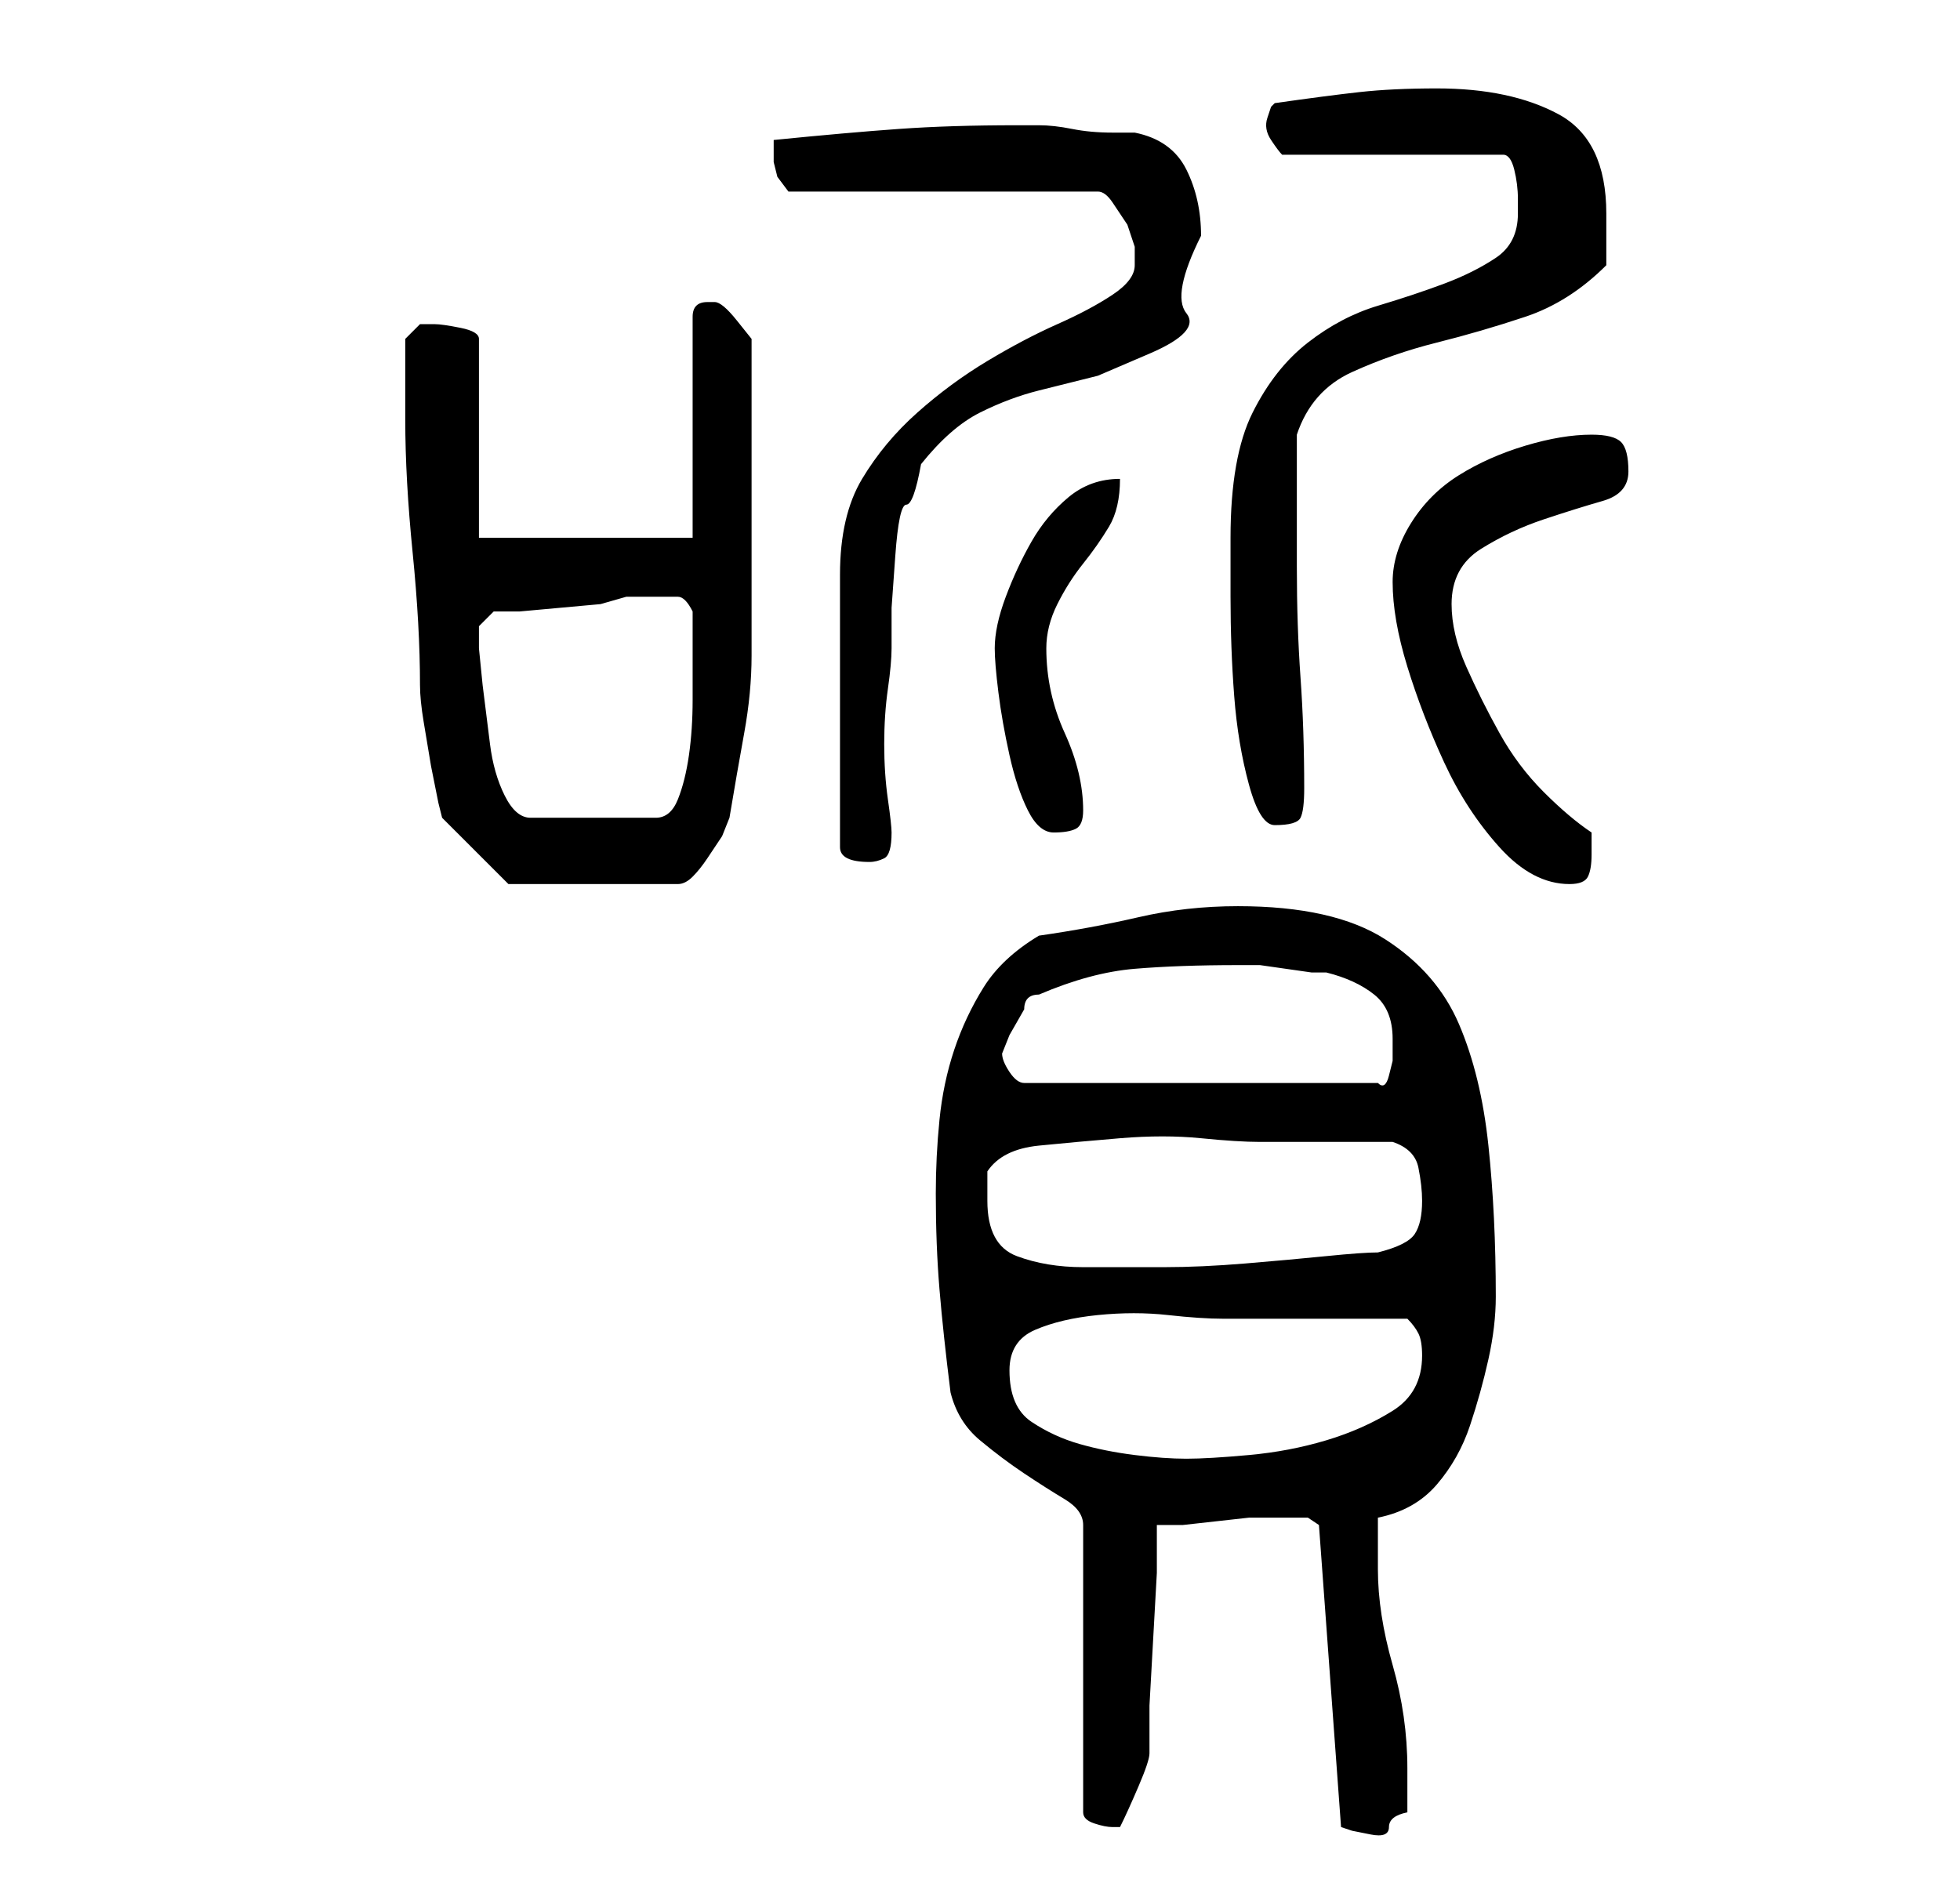<?xml version="1.0" standalone="no"?>
<!DOCTYPE svg PUBLIC "-//W3C//DTD SVG 1.1//EN" "http://www.w3.org/Graphics/SVG/1.1/DTD/svg11.dtd" >
<svg xmlns="http://www.w3.org/2000/svg" xmlns:xlink="http://www.w3.org/1999/xlink" version="1.1" viewBox="-10 0 266 256">
   <path fill="currentColor"
d="M165 206h2.5t1.5 1l3 41l1.5 0.5t2.5 0.5t2.5 -1t2.5 -2v-6q0 -7 -2 -14t-2 -13v-7q5 -1 8 -4.5t4.5 -8t2.5 -9t1 -8.5q0 -11 -1 -20.5t-4 -16.5t-10 -11.5t-20 -4.5q-7 0 -13.5 1.5t-13.5 2.5q-5 3 -7.5 7t-4 8.5t-2 9.5t-0.5 10q0 7 0.5 13t1.5 14q1 4 4 6.5t6 4.5
t5.5 3.5t2.5 3.5v39q0 1 1.5 1.5t2.5 0.5h0.5h0.5q1 -2 2.5 -5.5t1.5 -4.5v-6.5t0.5 -9t0.5 -9v-6.5h3.5t4.5 -0.5t4.5 -0.5h3.5h2zM127 186q0 -4 3.5 -5.5t8.5 -2t9.5 0t7.5 0.5h12h13q1 1 1.5 2t0.5 3q0 5 -4 7.5t-9 4t-10.5 2t-8.5 0.5t-7 -0.5t-7.5 -1.5t-6.5 -3t-3 -7z
M124 163v-2.5v-1.5q2 -3 7 -3.5t11 -1t11 0t8 0.5h3h6h5.5h3.5q3 1 3.5 3.5t0.5 4.5q0 3 -1 4.5t-5 2.5q-2 0 -7 0.5t-11 1t-11 0.5h-7h-4q-5 0 -9 -1.5t-4 -7.5zM126 143l1 -2.5t2 -3.5q0 -1 0.5 -1.5t1.5 -0.5q7 -3 13 -3.5t14 -0.5h3t3.5 0.5t3.5 0.5h2q4 1 6.5 3t2.5 6
v1v2t-0.5 2t-1.5 1h-48q-1 0 -2 -1.5t-1 -2.5zM45 57q0 8 1 18t1 18q0 2 0.5 5l1 6t1 5l0.5 2l9 9h23q1 0 2 -1t2 -2.5l2 -3t1 -2.5q1 -6 2 -11.5t1 -10.5v-11v-12v-4v-6v-6v-4t-2 -2.5t-3 -2.5v0h-1q-1 0 -1.5 0.5t-0.5 1.5v30h-29v-27q0 -1 -2.5 -1.5t-3.5 -0.5h-2t-2 2v2
v3.5v3.5v2zM179 79q0 5 2 11.5t5 13t7.5 11.5t9.5 5q2 0 2.5 -1t0.5 -3v-1.5v-1.5q-3 -2 -6.5 -5.5t-6 -8t-4.5 -9t-2 -8.5q0 -5 4 -7.5t8.5 -4t8 -2.5t3.5 -4t-1 -4t-4 -1q-4 0 -9 1.5t-9 4t-6.5 6.5t-2.5 8zM144 36q0 2 -3 4t-7.5 4t-9.5 5t-9.5 7t-7.5 9t-3 13v37
q0 1 1 1.5t3 0.5q1 0 2 -0.5t1 -3.5q0 -1 -0.5 -4.5t-0.5 -7.5t0.5 -7.5t0.5 -5.5v-5.5t0.5 -7t1.5 -7t2 -5.5q4 -5 8 -7t8 -3l8 -2t7 -3t5 -5.5t2 -10.5q0 -5 -2 -9t-7 -5h-3q-3 0 -5.5 -0.5t-4.5 -0.5h-3q-9 0 -16 0.5t-17 1.5v3l0.5 2t1.5 2h42q1 0 2 1.5l2 3t1 3v2.5z
M125 88q0 2 0.5 6t1.5 8.5t2.5 7.5t3.5 3t3 -0.5t1 -2.5q0 -5 -2.5 -10.5t-2.5 -11.5q0 -3 1.5 -6t3.5 -5.5t3.5 -5t1.5 -6.5q-4 0 -7 2.5t-5 6t-3.5 7.5t-1.5 7zM55 88v-3t2 -2h3.5t5.5 -0.5t5.5 -0.5t3.5 -1h4h3q1 0 2 2v8v4q0 4 -0.5 7.5t-1.5 6t-3 2.5h-17q-2 0 -3.5 -3
t-2 -7l-1 -8t-0.5 -5zM157 73v8q0 7 0.5 13.5t2 12t3.5 5.5q3 0 3.5 -1t0.5 -4q0 -8 -0.5 -15t-0.5 -15v-18q2 -6 7.5 -8.5t11.5 -4t12 -3.5t11 -7v-7q0 -10 -6.5 -13.5t-16.5 -3.5q-6 0 -10.5 0.5t-11.5 1.5l-0.5 0.5t-0.5 1.5t0.5 3t1.5 2h30q1 0 1.5 2t0.5 4v2q0 4 -3 6
t-7 3.5t-9 3t-9.5 5t-7.5 9.5t-3 17z" />
</svg>
